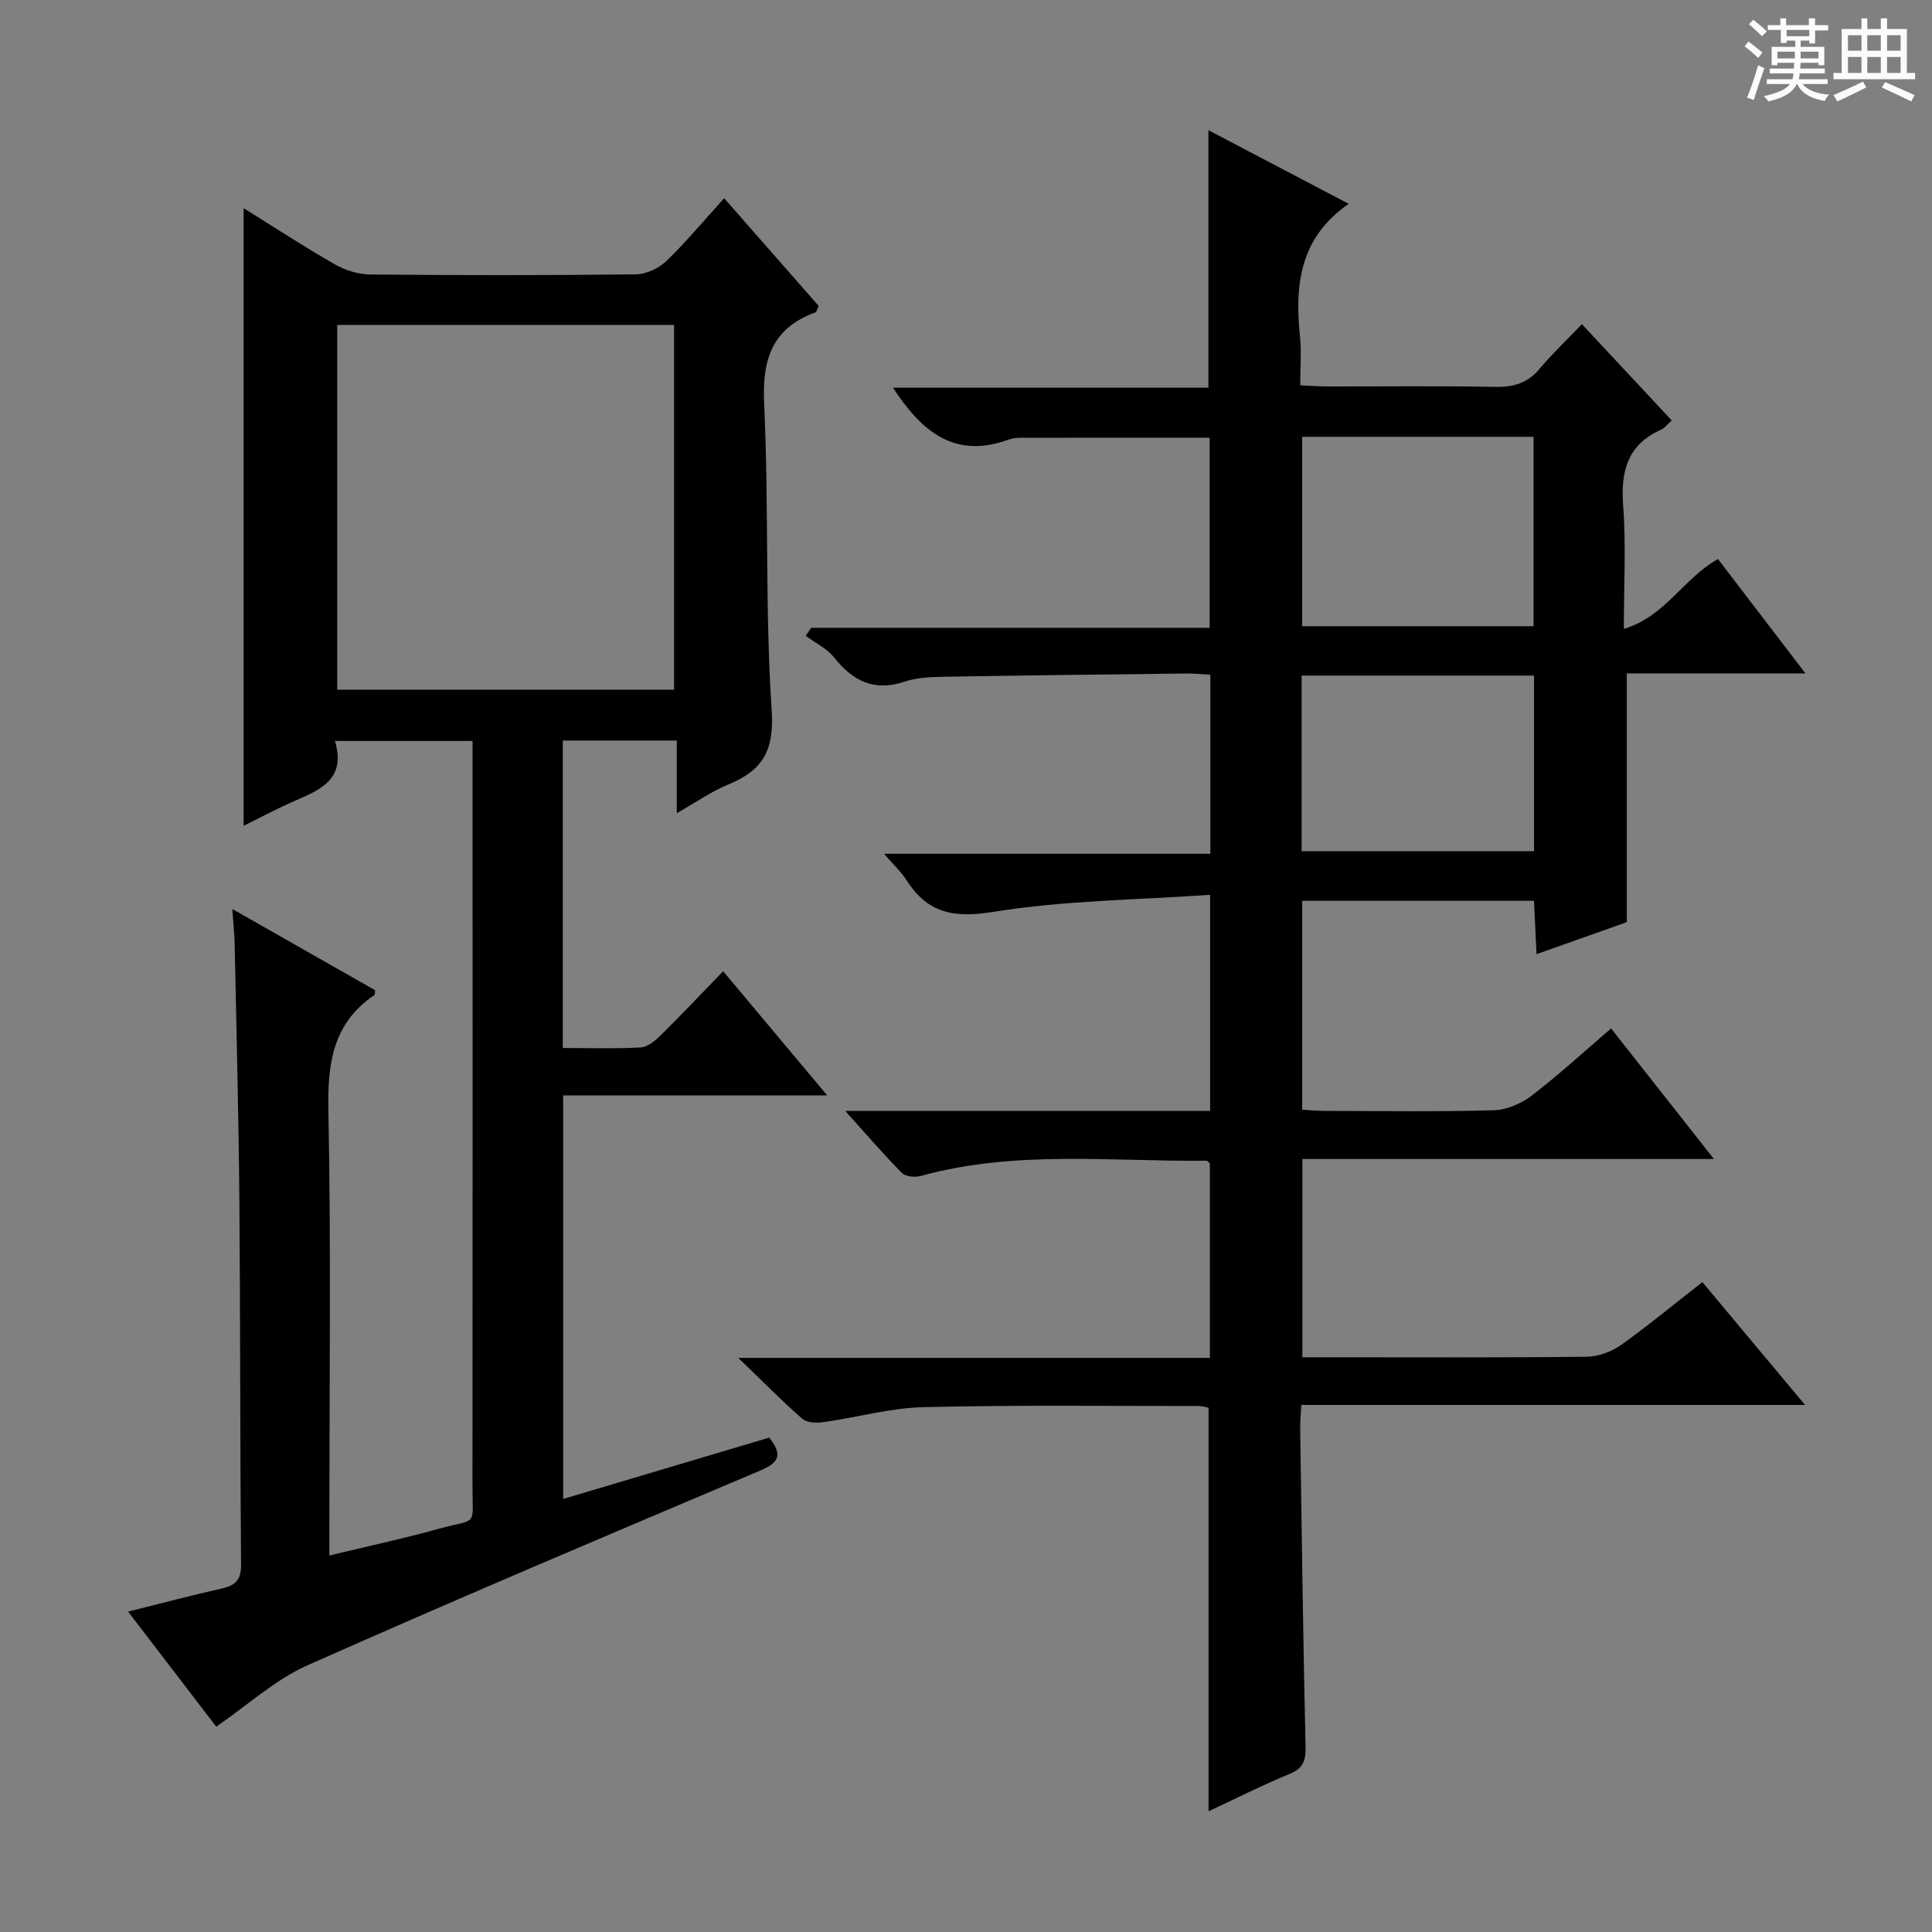 <svg enable-background="new 0 0 400 400" viewBox="0 0 400 400" xmlns="http://www.w3.org/2000/svg"><rect x="0" y="0" width="400" height="400" fill="#808080" stroke="none"/><path d="m361.2 9.6.8-1c.9.7 1.9 1.4 2.9 2.3l-.9 1.1c-1-1-2-1.8-2.8-2.4zm.5 10.6c.9-2.1 1.6-4.3 2.3-6.7.4.2.8.4 1.3.6-.7 2.1-1.5 4.3-2.2 6.6zm.4-15.2.9-.9c1 .8 2 1.6 2.8 2.4l-1 1c-.9-.9-1.8-1.7-2.7-2.5zm12.5-1.2h1.2v1.4h2.7v1.1h-2.7v2.7h-1.2v-.6h-1.8v1.3h4.9v3.8h-1.2v-.5h-3.7c0 .4-.1.9-.1 1.2h5.1v1h-5.2c0 .5-.1.9-.2 1.2h6v1h-5.2c1.1 1.3 2.9 2 5.5 2.2-.4.4-.7.8-.9 1.3-2.9-.5-4.8-1.6-5.7-3.5h-.1c-.8 1.7-2.7 2.9-5.9 3.6-.2-.4-.6-.8-.9-1.1 2.8-.6 4.6-1.4 5.4-2.5h-4.8v-1h5.3c.1-.3.2-.7.2-1.2h-4.9v-1h5c0-.4 0-.8.1-1.2h-3.5v.5h-1.2v-3.8h4.9v-1.3h-1.8v.5h-1.2v-2.7h-2.7v-1h2.6v-1.4h1.2v1.4h4.7v-1.4zm-6.6 8.3h3.6c0-.4 0-.9 0-1.4h-3.6zm1.9-4.6h4.7v-1.3h-4.7zm6.6 3.2h-3.7v1.4h3.7z" fill="#fafbfa"/><path d="m385.3 3.8h1.3v2.2h2.8v-2.2h1.3v2.2h4.1v9.1h1.7v1.3h-16.9v-1.3h1.7v-9.1h4.1v-2.2zm.4 13.1.7 1.2c-1.8.9-3.8 1.9-6 2.9-.2-.4-.5-.8-.8-1.3 2.3-1 4.3-1.9 6.1-2.8zm-3.1-6.4h2.8v-3.2h-2.8zm0 4.6h2.8v-3.3h-2.8zm4-4.6h2.8v-3.2h-2.8zm0 4.6h2.8v-3.3h-2.8zm3.7 1.9c2.1.9 4.1 1.8 6.1 2.7l-.7 1.3c-2.2-1.1-4.2-2-6.1-2.9zm3.2-9.7h-2.8v3.2h2.8zm-2.8 7.8h2.8v-3.3h-2.8z" fill="#fafbfa"/><g fill="#010000"><path d="m352.46 265.45c7.02 8.4 13.81 16.51 21.26 25.43-35.29 0-69.51 0-104.3 0-.1 2.03-.26 3.62-.23 5.22.33 21.81.61 43.62 1.11 65.43.06 2.87-.37 4.53-3.26 5.72-5.66 2.33-11.14 5.11-16.82 7.76 0-27.9 0-55.55 0-83.56-.52-.09-1.3-.35-2.07-.35-19 .01-38.01-.23-56.99.24-6.9.17-13.75 2.13-20.65 3.1-1.44.2-3.44.14-4.41-.7-4.21-3.68-8.14-7.69-13.24-12.6h97.63c0-13.72 0-26.97 0-40.26-.2-.17-.45-.56-.7-.56-19.74.19-39.62-2.25-59.1 3.14-1.2.33-3.18.17-3.95-.61-3.81-3.84-7.34-7.96-11.75-12.85h75.55c0-14.76 0-28.99 0-44.74-15.23 1.07-30.24 1.16-44.87 3.53-8.19 1.33-13.6.3-17.97-6.54-1.05-1.65-2.54-3.02-4.66-5.48h67.55c0-12.76 0-24.68 0-37.07-1.77-.1-3.38-.28-5-.26-16.82.2-33.63.39-50.45.68-2.64.05-5.41.19-7.88 1.01-6.29 2.1-10.7-.13-14.58-5.02-1.48-1.86-3.88-2.99-5.86-4.46.38-.56.75-1.11 1.13-1.67h82.5c0-13.42 0-26.31 0-39.36-13.12 0-26.21-.01-39.29.02-.82 0-1.68.13-2.45.41-11.16 4.05-18-1.84-23.83-10.78h65.31c0-18.01 0-35.51 0-53.31 9.58 5.02 19.21 10.08 29.05 15.24-10.19 7.03-11.19 16.85-10.09 27.5.32 3.12.05 6.3.05 10.07 1.96.09 3.71.23 5.45.24 11.67.02 23.34-.13 35 .09 3.8.07 6.67-.82 9.14-3.78 2.56-3.06 5.48-5.81 8.73-9.2 6.34 6.8 12.39 13.28 18.6 19.93-.99.88-1.51 1.59-2.2 1.9-6.97 3.12-8.4 8.62-7.86 15.77.61 8.1.14 16.28.14 25.48 8.63-2.58 12.35-10.5 19.49-14.45 5.75 7.51 11.54 15.08 18.11 23.67-13.15 0-25.17 0-36.99 0v51.5c-5.72 2.03-11.92 4.23-18.69 6.63-.19-4-.34-7.38-.52-11.05-16.06 0-31.82 0-47.99 0v43.25c1.44.08 3.03.25 4.62.25 11.67.02 23.34.2 35-.13 2.68-.07 5.72-1.37 7.89-3.03 5.65-4.33 10.9-9.17 16.44-13.91 7.03 8.92 13.88 17.62 21.29 27.03-28.92 0-56.85 0-85.21 0v41.05h5.37c17.83 0 35.67.09 53.5-.11 2.42-.03 5.17-1.06 7.16-2.47 5.65-4.04 11.03-8.5 16.79-12.98zm-34.95-135.8c0-13.32 0-26.21 0-39.21-16.2 0-32.07 0-47.92 0v39.21zm.1 46.58c0-12.27 0-24.18 0-36.36-16.2 0-32.17 0-48.12 0v36.36z"/><path d="m26.52 333.67c7.12-1.77 13.18-3.4 19.29-4.76 2.83-.63 4.13-1.7 4.1-4.94-.22-25.15-.14-50.31-.35-75.47-.15-17.64-.62-35.28-.97-52.92-.04-2.13-.28-4.27-.49-7.38 10.21 5.81 19.91 11.33 29.57 16.82-.07.47-.02.9-.18 1.01-8.56 5.81-9.69 14.07-9.5 23.8.56 28.65.2 57.31.2 85.97v6.25c7.81-1.89 15.17-3.46 22.42-5.47 8.49-2.36 7.2-.09 7.21-9.35.05-49.15.02-98.31.02-147.46 0-1.98 0-3.97 0-6.36-9.46 0-18.65 0-28.49 0 2.52 8.45-3.77 10.35-9.4 12.88-3.15 1.42-6.21 3.05-9.51 4.69 0-42.71 0-85.03 0-127.88 6.23 3.87 12.41 7.92 18.82 11.59 2.18 1.25 4.9 2.12 7.39 2.14 18.33.18 36.66.19 54.98-.03 2.15-.03 4.75-1.24 6.32-2.75 4.07-3.9 7.69-8.28 11.98-13.01 6.69 7.62 13.19 15.03 19.56 22.29-.36.77-.43 1.26-.65 1.34-9.04 3.29-11.07 9.78-10.63 19.01 1 21.11.15 42.32 1.56 63.39.56 8.43-1.94 12.46-9.01 15.36-3.48 1.43-6.63 3.66-10.64 5.93 0-5.35 0-10.04 0-15.04-8.11 0-15.68 0-23.6 0v63.66c5.51 0 10.81.17 16.08-.11 1.41-.08 2.96-1.32 4.07-2.41 4.27-4.2 8.38-8.56 13.05-13.38 7.23 8.63 14.1 16.84 21.54 25.71-18.55 0-36.4 0-54.66 0v83.55c14.36-4.27 28.56-8.5 42.67-12.7 2.77 3.51 2.08 5.15-1.79 6.79-31.36 13.27-62.72 26.53-93.84 40.36-6.68 2.97-12.34 8.22-18.87 12.7-5.82-7.58-11.74-15.31-18.25-23.82zm113.04-190.88c0-25.48 0-50.5 0-75.52-23.46 0-46.54 0-69.74 0v75.52z"/></g></svg>